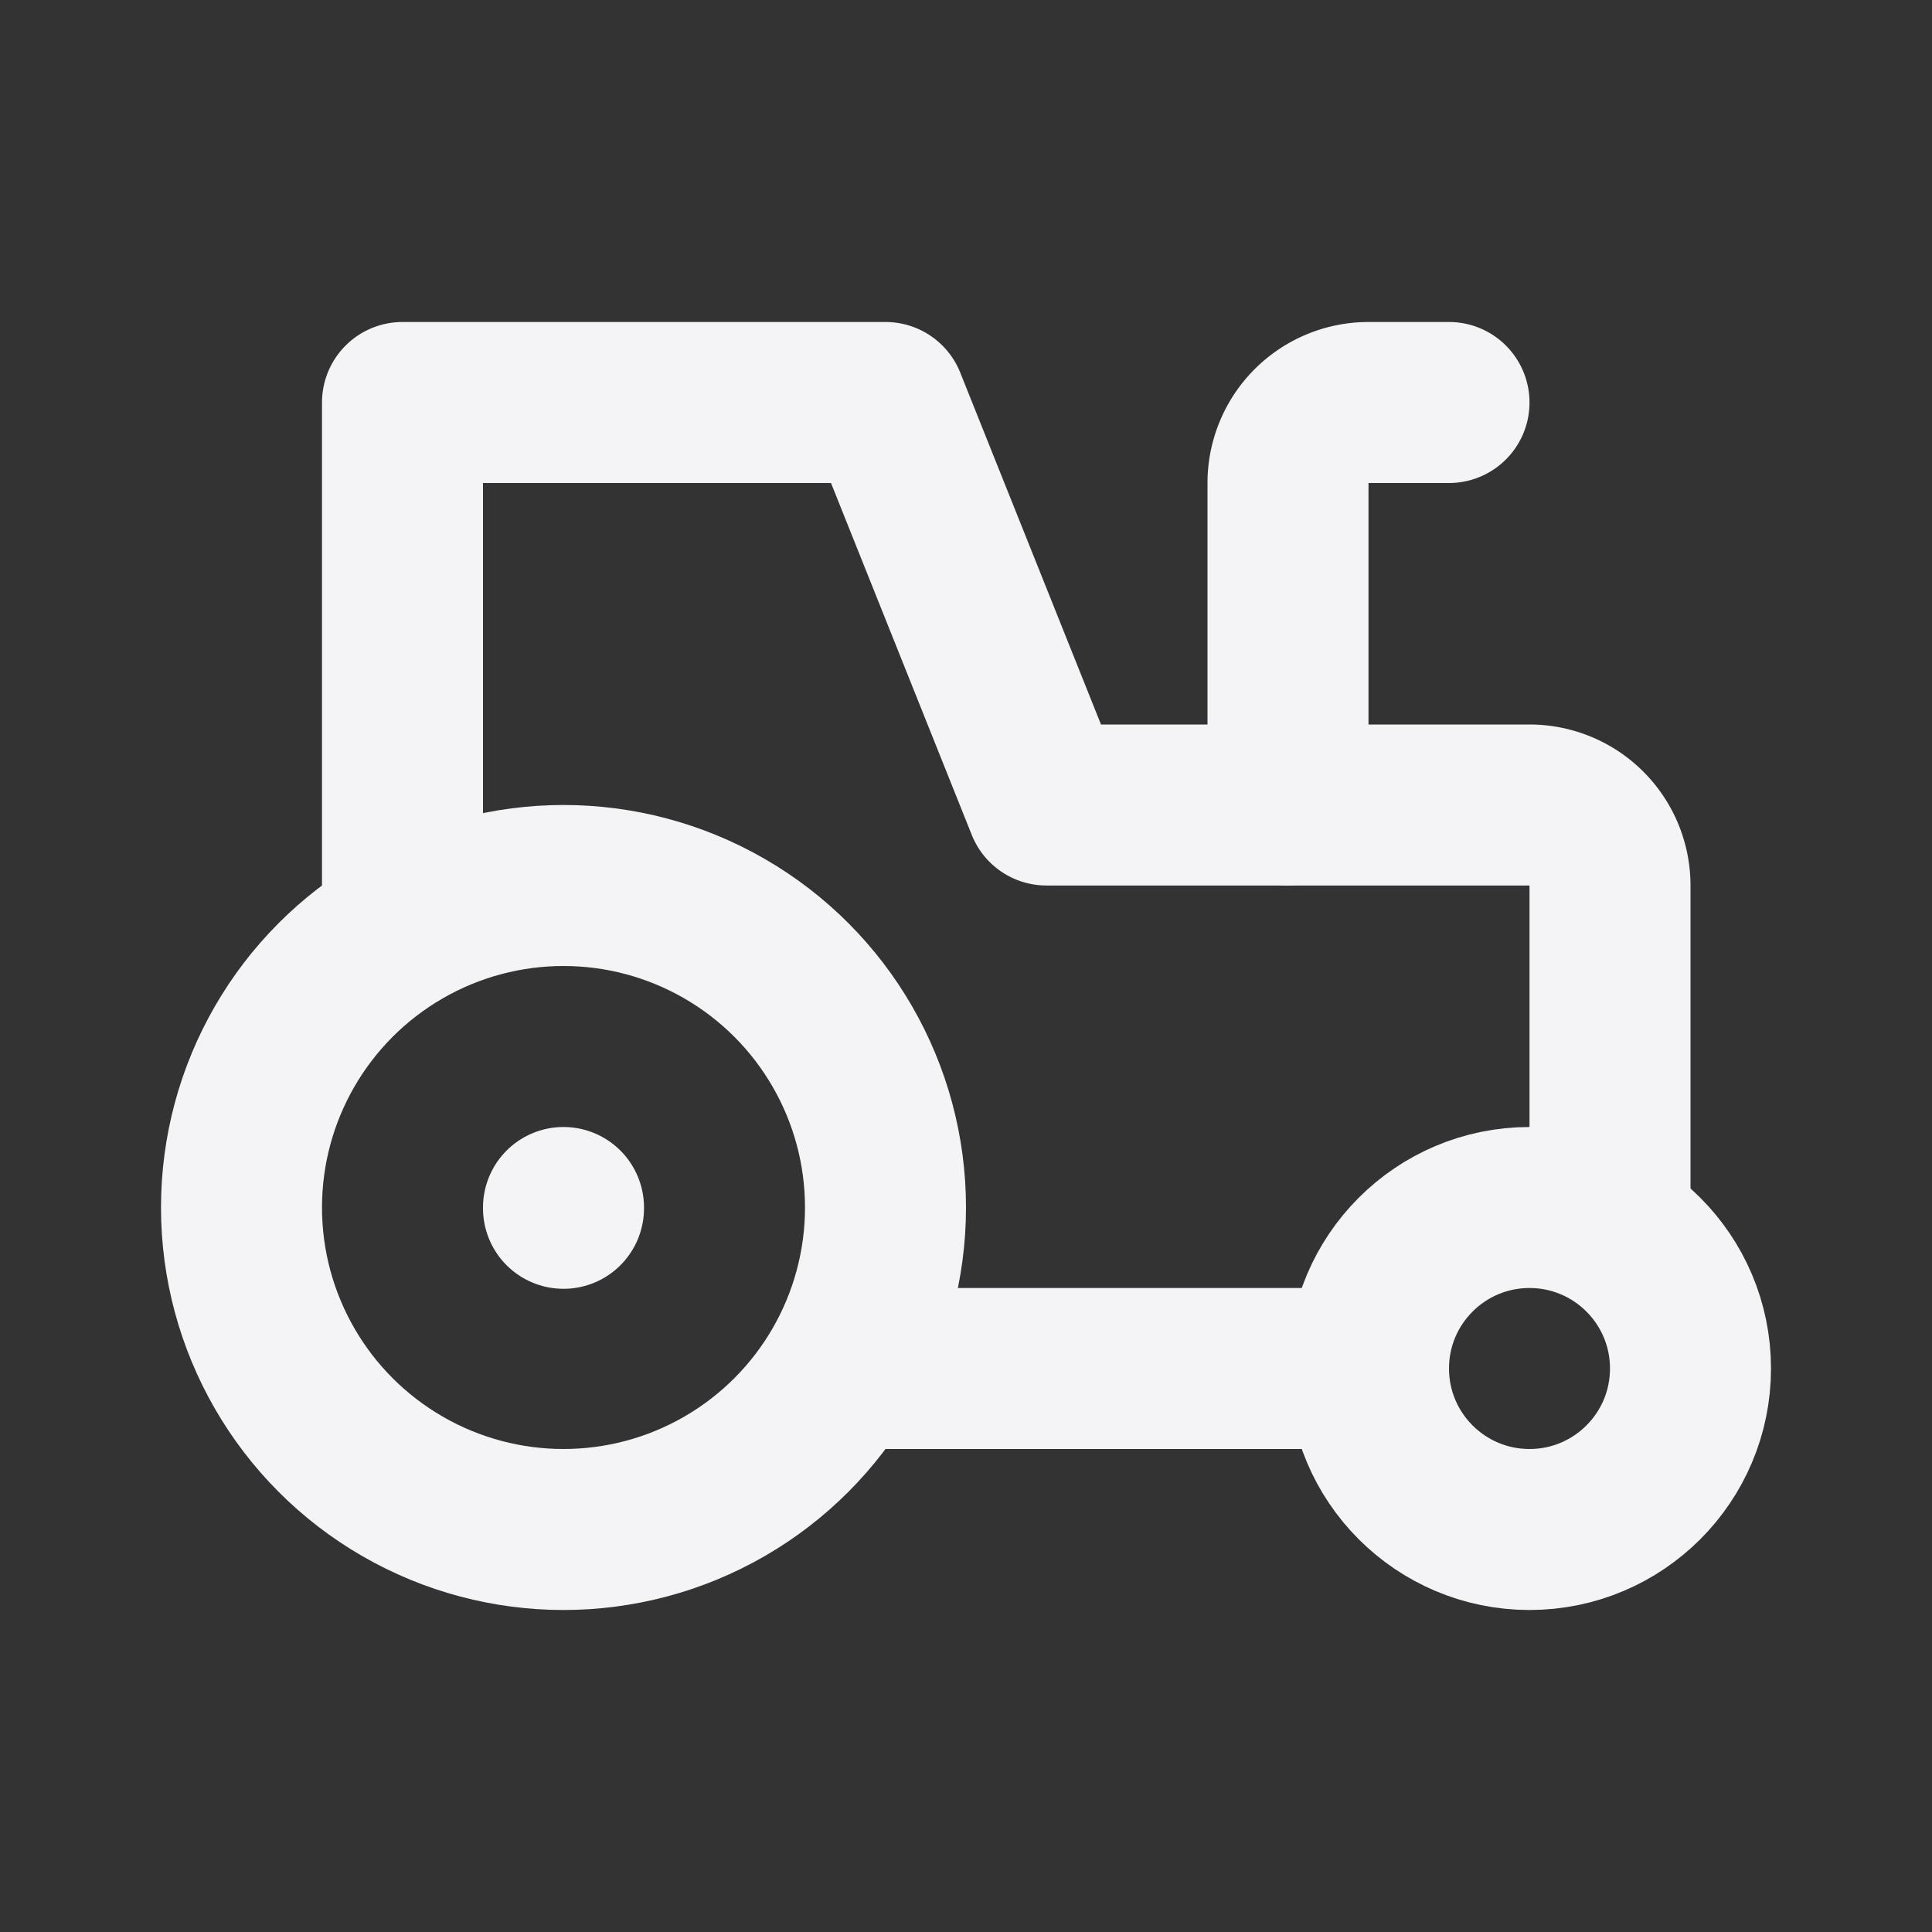 <svg fill="none" height="24" stroke="#f4f4f7" stroke-linecap="round" stroke-linejoin="round" stroke-width="2" width="24" xmlns="http://www.w3.org/2000/svg">
    <rect width="100%" height="100%" fill="#333333" stroke="none"/>
    <path d="M0 0h24v24H0z" stroke="none"/>
    <circle cx="7" cy="15" r="4"/>
    <path d="M7 15v.01"/>
    <circle cx="19" cy="17" r="2"/>
    <path d="M10.5 17H17m3-1.8V11a1 1 0 0 0-1-1h-6l-2-5H5v6.5"/>
    <path d="M18 5h-1a1 1 0 0 0-1 1v4"/>
</svg>
